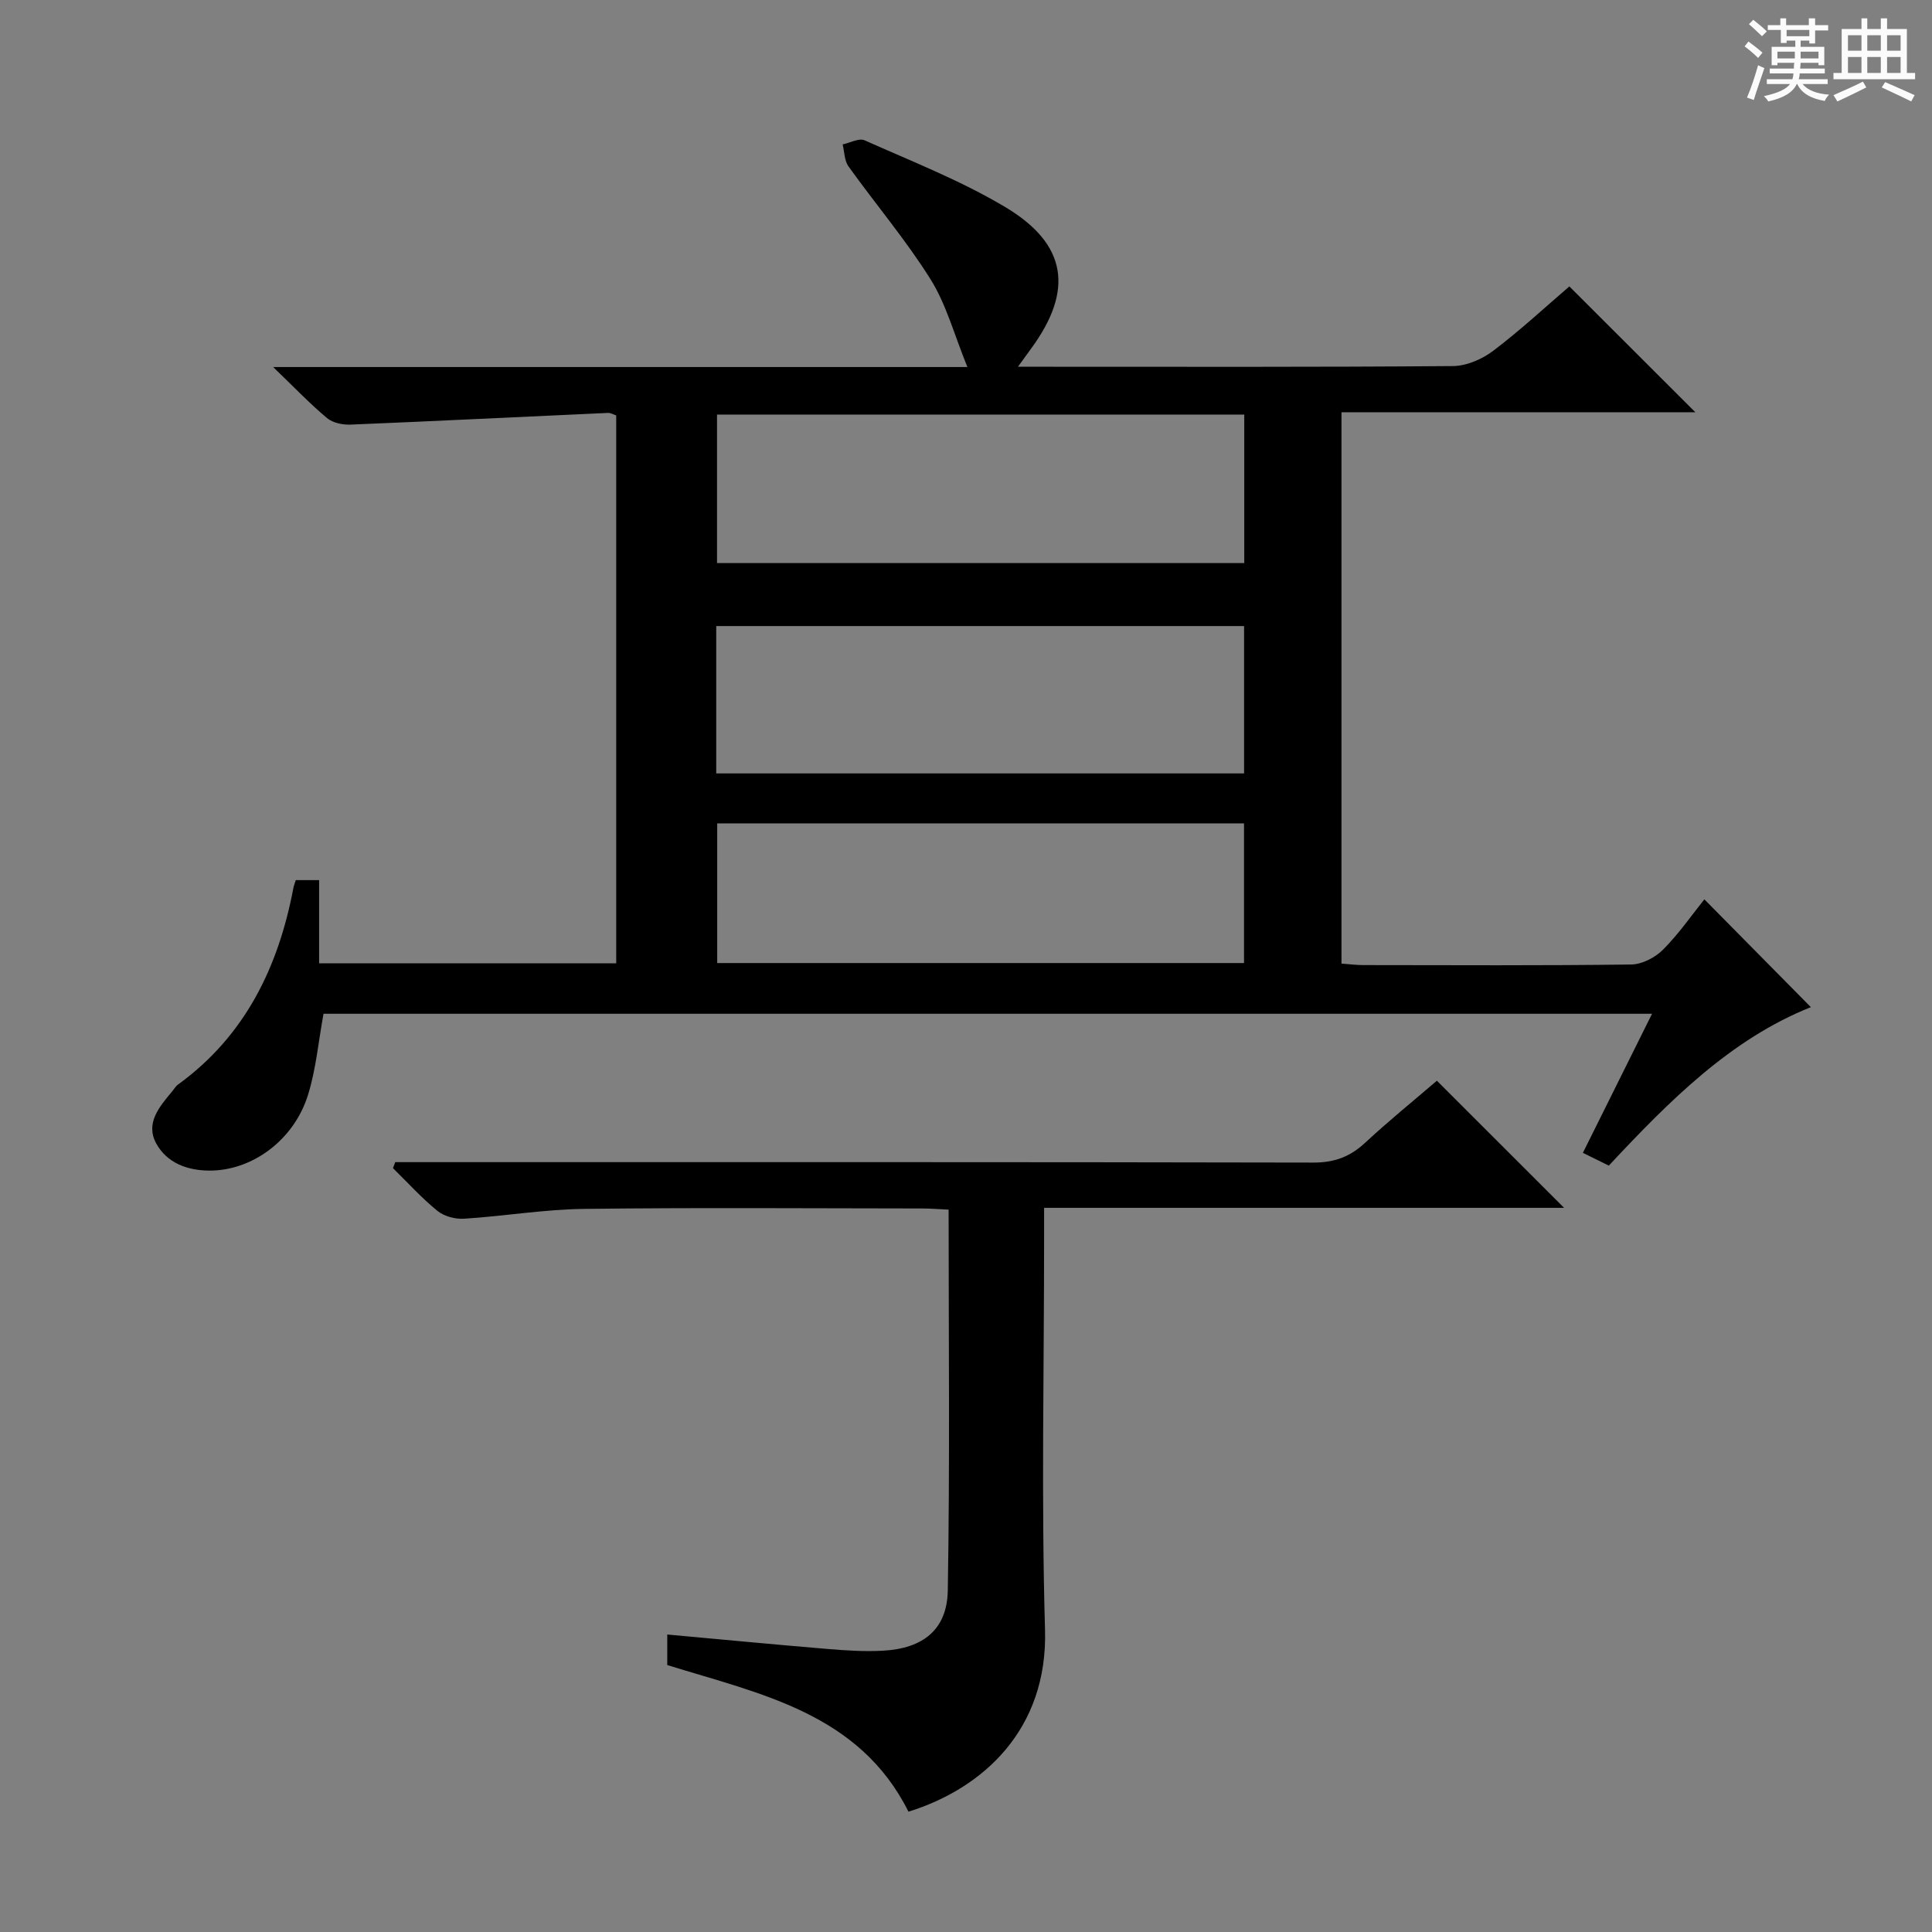 <svg enable-background="new 0 0 400 400" viewBox="0 0 400 400" xmlns="http://www.w3.org/2000/svg"><rect x="0" y="0" width="400" height="400" fill="#808080" stroke="none"/><path d="m361.2 9.6.8-1c.9.7 1.9 1.4 2.9 2.3l-.9 1.1c-1-1-2-1.8-2.8-2.4zm.5 10.6c.9-2.1 1.6-4.3 2.3-6.7.4.2.8.4 1.3.6-.7 2.1-1.5 4.3-2.2 6.6zm.4-15.2.9-.9c1 .8 2 1.6 2.8 2.4l-1 1c-.9-.9-1.8-1.7-2.7-2.5zm12.5-1.2h1.2v1.4h2.7v1.1h-2.7v2.7h-1.2v-.6h-1.8v1.3h4.9v3.8h-1.2v-.5h-3.7c0 .4-.1.9-.1 1.2h5.1v1h-5.2c0 .5-.1.9-.2 1.2h6v1h-5.2c1.1 1.3 2.9 2 5.5 2.2-.4.4-.7.8-.9 1.3-2.9-.5-4.8-1.6-5.7-3.5h-.1c-.8 1.7-2.7 2.9-5.9 3.6-.2-.4-.6-.8-.9-1.1 2.8-.6 4.6-1.4 5.4-2.5h-4.8v-1h5.3c.1-.3.2-.7.2-1.2h-4.9v-1h5c0-.4 0-.8.1-1.2h-3.5v.5h-1.2v-3.8h4.9v-1.3h-1.8v.5h-1.2v-2.7h-2.7v-1h2.6v-1.4h1.2v1.4h4.7v-1.4zm-6.6 8.3h3.6c0-.4 0-.9 0-1.4h-3.6zm1.9-4.6h4.7v-1.3h-4.7zm6.6 3.2h-3.7v1.4h3.7z" fill="#fafbfa"/><path d="m385.3 3.8h1.3v2.2h2.8v-2.2h1.3v2.2h4.1v9.1h1.7v1.3h-16.9v-1.3h1.7v-9.1h4.1v-2.2zm.4 13.1.7 1.2c-1.8.9-3.8 1.9-6 2.9-.2-.4-.5-.8-.8-1.3 2.3-1 4.3-1.9 6.1-2.8zm-3.1-6.4h2.8v-3.2h-2.8zm0 4.6h2.8v-3.3h-2.8zm4-4.6h2.8v-3.2h-2.8zm0 4.6h2.8v-3.3h-2.8zm3.7 1.9c2.1.9 4.1 1.8 6.1 2.7l-.7 1.3c-2.2-1.1-4.2-2-6.1-2.9zm3.2-9.7h-2.8v3.2h2.8zm-2.8 7.8h2.8v-3.3h-2.8z" fill="#fafbfa"/><g fill="#010000"><path d="m210.76 75.93h5.59c28.16 0 56.32.09 84.47-.14 2.82-.02 6.05-1.43 8.35-3.17 5.67-4.3 10.91-9.17 15.75-13.32 8.78 8.77 17.3 17.28 26.08 26.05-24.22 0-48.57 0-73.26 0v114.15c1.62.12 3.06.31 4.5.31 18.49.02 36.99.12 55.48-.12 2.25-.03 4.97-1.44 6.6-3.08 3.26-3.27 5.93-7.15 8.55-10.41 7.42 7.51 14.7 14.88 22.05 22.32-16.57 6.6-29.32 19.41-41.83 32.81-1.75-.86-3.35-1.66-5.37-2.65 4.75-9.54 9.39-18.88 14.32-28.79-92.14 0-183.77 0-275.06 0-1.06 5.78-1.55 11.44-3.2 16.76-2.91 9.41-11.57 15.72-20.37 15.71-4.64-.01-8.84-1.58-11.06-5.61-2.29-4.16.61-7.58 3.23-10.71.43-.51.77-1.13 1.3-1.51 13.89-10.1 20.76-24.3 23.87-40.71.09-.48.28-.94.49-1.6h4.83v17.22h61.51c0-37.77 0-75.51 0-113.43-.51-.16-1.13-.55-1.74-.52-17.75.8-35.49 1.69-53.24 2.42-1.64.07-3.7-.35-4.89-1.35-3.53-2.95-6.72-6.3-11.16-10.57h143.74c-2.76-6.77-4.38-12.99-7.64-18.18-5.1-8.14-11.37-15.53-16.98-23.36-.86-1.19-.83-3.02-1.21-4.55 1.53-.32 3.39-1.37 4.55-.85 9.82 4.39 19.94 8.34 29.13 13.83 12.84 7.67 14.16 17.25 5.38 29.24-.74 1.01-1.47 2.03-2.76 3.81zm46.85 40.65c0-10.54 0-20.49 0-30.75-36.56 0-72.91 0-109.16 0v30.75zm-.04 13.04c-36.83 0-73.04 0-109.28 0v30.51h109.28c0-10.41 0-20.35 0-30.51zm-.01 40.85c-36.82 0-73.03 0-109.07 0v28.92h109.07c0-9.86 0-19.3 0-28.92z"/><path d="m297.49 223.75c8.96 8.95 17.51 17.5 26.34 26.32-35.64 0-71.31 0-107.66 0v6.39c0 26.99-.59 53.99.19 80.96.6 20.58-12.76 32.85-28.27 37.67-10.22-20.45-30.73-24.38-49.94-30.36 0-2.21 0-4.17 0-6.32 11.18 1.02 22.18 2.07 33.19 2.99 3.81.32 7.66.57 11.47.36 8.28-.45 13.28-4.35 13.42-12.47.44-26.11.17-52.23.17-78.85-2.02-.09-3.78-.24-5.54-.24-23.32-.02-46.65-.2-69.97.09-8.27.1-16.52 1.51-24.79 2.03-1.83.12-4.13-.48-5.52-1.61-3.3-2.68-6.18-5.88-9.22-8.86.16-.41.31-.83.47-1.24h5.67c61.47 0 122.95-.04 184.42.09 4.34.01 7.58-1.2 10.69-4.08 4.87-4.53 10.04-8.71 14.88-12.87z"/></g></svg>